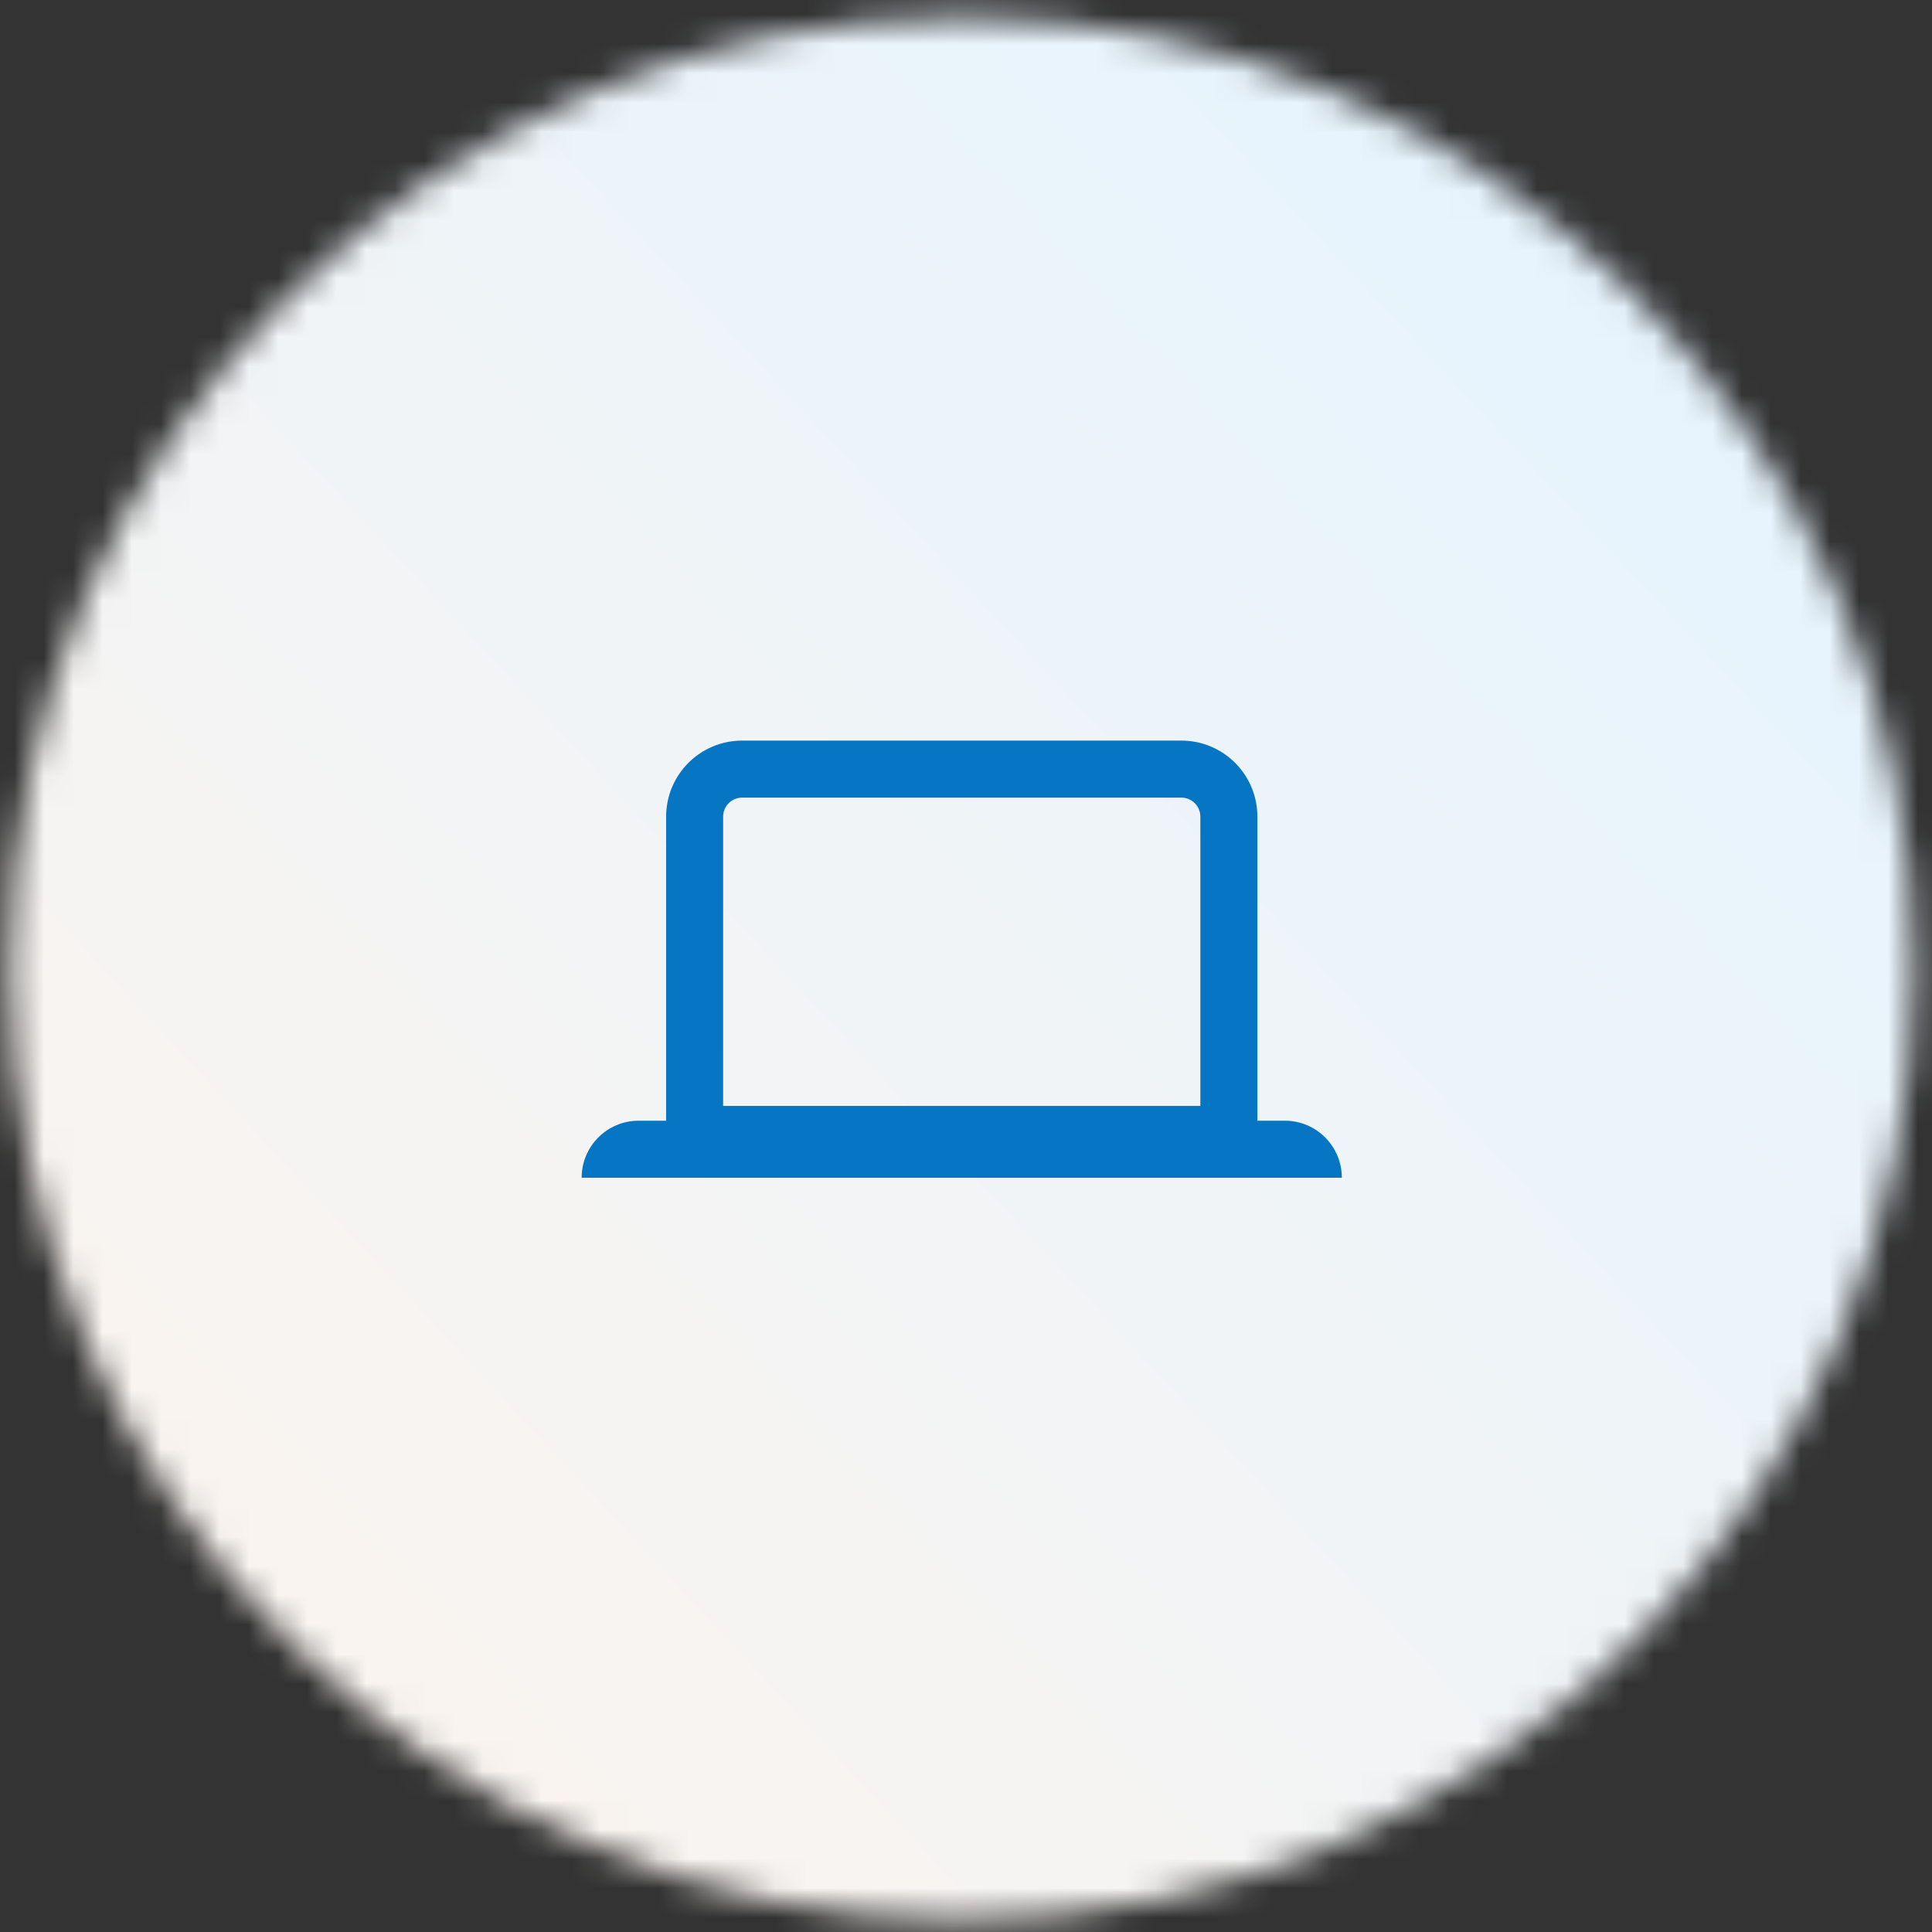 <svg width="66" height="66" viewBox="0 0 66 66" fill="none" xmlns="http://www.w3.org/2000/svg">
<rect x="0" y="0" width="66" height="66" fill="#333333" stroke="none"/>
<mask id="mask0_2940_2035" style="mask-type:alpha" maskUnits="userSpaceOnUse" x="0" y="0" width="66" height="66">
<ellipse cx="32.856" cy="33.091" rx="32.523" ry="32.5" fill="#101517"/>
</mask>
<g mask="url(#mask0_2940_2035)">
<rect x="124.101" y="-113.409" width="221" height="221" transform="rotate(60.579 124.101 -113.409)" fill="url(#paint0_linear_2940_2035)"/>
</g>
<path fill-rule="evenodd" clip-rule="evenodd" d="M25.352 27.248H40.357C40.715 27.248 41.006 27.539 41.006 27.898V37.78H24.703V27.898C24.703 27.539 24.994 27.248 25.352 27.248ZM22.756 27.898C22.756 26.463 23.918 25.3 25.352 25.3H40.357C41.791 25.3 42.954 26.463 42.954 27.898V38.285H43.892C44.967 38.285 45.839 39.157 45.839 40.233H19.87C19.87 39.157 20.742 38.285 21.818 38.285H22.756V27.898Z" fill="#0675C4"/>
<defs>
<linearGradient id="paint0_linear_2940_2035" x1="196.163" y1="1.739" x2="212.025" y2="67.584" gradientUnits="userSpaceOnUse">
<stop stop-color="#E5F4FF"/>
<stop offset="1" stop-color="#F9F4F0"/>
</linearGradient>
</defs>
</svg>
